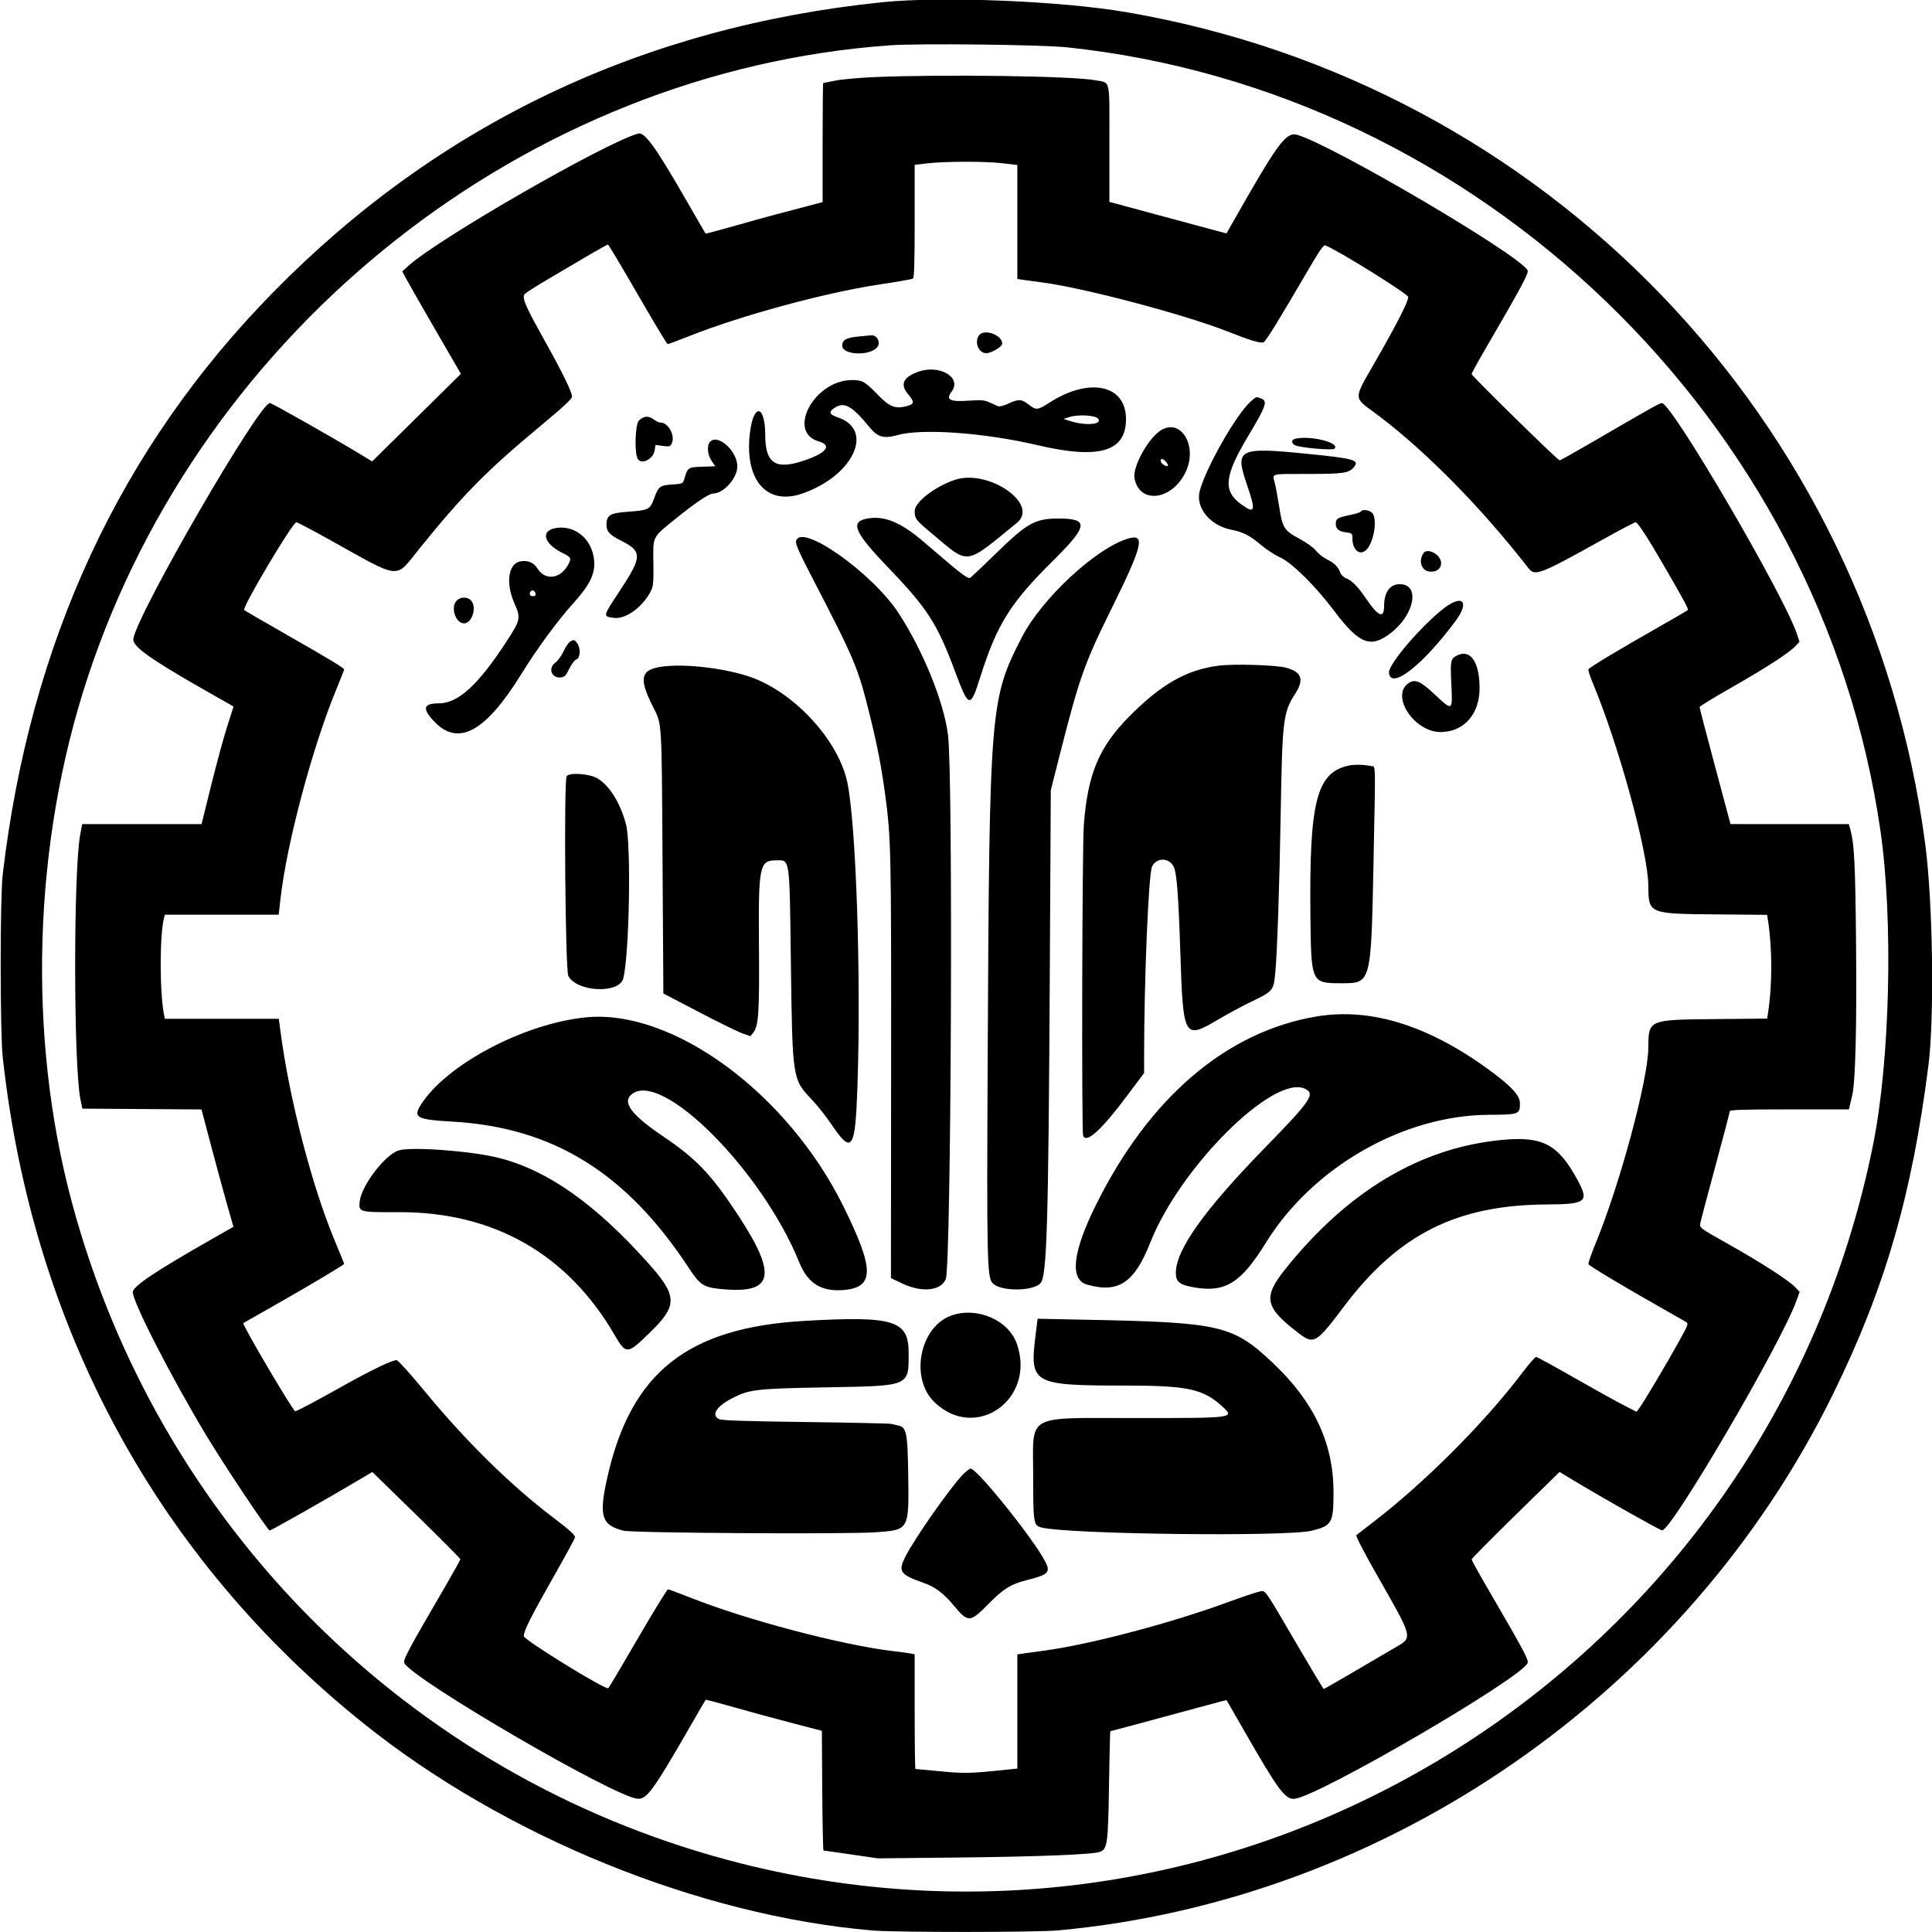 <svg id="svg" xmlns="http://www.w3.org/2000/svg" xmlns:xlink="http://www.w3.org/1999/xlink" width="400" height="400" viewBox="0, 0, 400,400"><g id="svgg"><path id="path0" d="M182.656 0.462 C 133.005 5.562,90.714 25.701,56.558 60.510 C 24.824 92.850,6.201 132.950,0.559 181.094 C -0.004 185.901,0.002 213.754,0.568 218.906 C 6.711 274.864,32.522 322.526,75.239 356.789 C 104.463 380.230,144.687 396.603,180.625 399.686 C 185.419 400.098,214.522 400.085,219.063 399.669 C 287.094 393.443,349.126 350.504,379.527 288.594 C 390.256 266.745,395.824 247.564,399.256 220.625 C 400.534 210.592,400.183 186.700,398.581 174.632 C 386.929 86.871,320.109 17.357,233.125 2.505 C 219.564 0.190,194.988 -0.805,182.656 0.462 M220.938 9.800 C 306.231 18.801,377.090 87.068,389.332 172.031 C 391.992 190.492,391.312 219.526,387.813 236.943 C 365.971 345.653,257.241 413.627,150.790 385.121 C 84.350 367.330,32.778 315.639,14.870 248.889 C 5.629 214.443,6.824 174.657,18.132 140.313 C 42.032 67.720,109.228 14.749,184.219 9.383 C 190.245 8.952,215.636 9.240,220.938 9.800 M181.025 15.961 C 177.894 16.093,174.258 16.422,172.945 16.694 C 171.632 16.965,170.503 17.188,170.435 17.188 C 170.368 17.188,170.313 22.737,170.313 29.519 L 170.313 41.851 169.141 42.156 C 161.433 44.160,158.254 45.018,152.690 46.598 C 149.099 47.618,146.124 48.414,146.078 48.367 C 146.033 48.320,144.138 45.047,141.867 41.094 C 135.755 30.452,133.453 27.277,132.118 27.652 C 125.274 29.575,90.914 49.336,84.688 54.930 L 83.281 56.193 84.356 58.175 C 85.191 59.713,91.778 71.164,94.950 76.592 L 95.424 77.403 86.239 86.467 L 77.055 95.531 74.387 93.916 C 68.734 90.495,56.261 83.438,55.874 83.442 C 53.669 83.468,28.760 126.436,27.606 132.204 C 27.301 133.729,30.806 136.275,41.985 142.649 L 48.354 146.280 47.034 150.406 C 46.308 152.675,44.818 158.152,43.723 162.578 L 41.731 170.625 29.371 170.625 L 17.011 170.625 16.605 172.816 C 15.182 180.512,15.225 220.782,16.664 227.656 L 17.057 229.531 29.388 229.615 L 41.719 229.699 43.677 237.115 C 44.755 241.194,46.243 246.660,46.984 249.262 L 48.332 253.994 43.775 256.592 C 31.968 263.325,27.500 266.329,27.500 267.533 C 27.500 269.626,35.605 285.416,42.802 297.344 C 46.507 303.485,55.440 316.866,55.838 316.871 C 56.160 316.874,67.889 310.224,74.715 306.167 L 77.086 304.758 86.199 313.656 C 91.212 318.550,95.313 322.674,95.313 322.820 C 95.313 322.966,93.934 325.450,92.250 328.340 C 84.381 341.840,83.389 343.700,83.723 344.325 C 85.572 347.779,126.932 371.868,131.934 372.404 C 133.852 372.610,135.214 370.764,142.563 357.998 C 144.452 354.716,146.043 351.984,146.098 351.926 C 146.154 351.869,148.777 352.557,151.928 353.457 C 155.078 354.356,160.469 355.824,163.906 356.717 L 170.156 358.342 170.238 370.733 C 170.283 377.549,170.399 383.125,170.497 383.125 C 170.595 383.125,173.159 383.492,176.197 383.940 L 181.719 384.754 198.438 384.580 C 214.919 384.407,226.303 383.952,227.735 383.407 C 229.270 382.824,229.422 381.707,229.609 369.625 C 229.705 363.472,229.827 358.438,229.880 358.438 C 229.973 358.438,237.138 356.506,248.438 353.436 C 251.445 352.618,253.922 351.968,253.941 351.990 C 253.960 352.013,255.629 354.914,257.650 358.438 C 264.714 370.750,266.117 372.631,268.070 372.411 C 273.099 371.845,314.425 347.786,316.260 344.356 C 316.581 343.756,315.571 341.859,308.087 329.007 C 306.217 325.797,304.688 323.031,304.688 322.861 C 304.688 322.691,308.784 318.546,313.790 313.651 L 322.892 304.749 325.587 306.380 C 331.435 309.920,343.743 316.874,344.126 316.855 C 346.153 316.754,368.673 278.282,371.880 269.441 L 372.593 267.475 371.687 266.505 C 370.394 265.120,364.479 261.312,357.698 257.500 C 351.916 254.249,351.862 254.210,352.026 253.281 C 352.116 252.766,353.526 247.427,355.158 241.417 C 356.790 235.408,358.125 230.310,358.125 230.089 C 358.125 229.769,360.621 229.688,370.463 229.688 L 382.801 229.688 382.993 228.828 C 383.099 228.355,383.310 227.481,383.462 226.885 C 384.142 224.212,384.441 212.758,384.279 195.655 C 384.119 178.886,383.923 174.840,383.130 171.895 L 382.788 170.625 370.535 170.622 L 358.281 170.618 355.078 158.664 C 353.316 152.089,351.879 146.571,351.883 146.401 C 351.887 146.232,354.735 144.479,358.211 142.505 C 365.375 138.436,370.363 135.219,371.674 133.818 L 372.567 132.864 372.046 131.293 C 369.364 123.220,346.189 83.570,344.087 83.461 C 343.640 83.437,341.946 84.386,329.792 91.462 C 326.154 93.580,323.056 95.313,322.906 95.313 C 322.523 95.313,304.688 77.827,304.688 77.451 C 304.688 77.281,305.725 75.359,306.992 73.180 C 315.211 59.054,316.568 56.532,316.259 55.954 C 314.521 52.707,275.101 29.575,268.411 27.877 C 266.382 27.362,264.516 29.789,257.510 42.051 L 253.928 48.321 250.167 47.320 C 248.099 46.770,243.172 45.443,239.219 44.370 C 235.266 43.298,231.504 42.280,230.859 42.109 L 229.688 41.799 229.688 29.660 C 229.688 15.853,230.004 17.234,226.697 16.603 C 222.153 15.736,195.337 15.359,181.025 15.961 M207.489 33.794 L 210.625 34.151 210.625 45.954 L 210.625 57.758 211.797 57.936 C 212.441 58.033,214.164 58.265,215.625 58.451 C 224.130 59.531,245.107 65.068,254.089 68.604 C 259.000 70.537,260.946 71.121,261.618 70.863 C 262.071 70.689,264.961 65.995,270.951 55.705 C 273.116 51.986,274.032 50.675,274.375 50.801 C 276.803 51.693,291.556 60.870,291.559 61.491 C 291.564 62.402,289.554 66.391,285.441 73.636 C 279.905 83.386,279.887 81.867,285.586 86.188 C 295.455 93.672,306.826 105.254,316.420 117.595 C 317.801 119.372,318.626 119.055,332.028 111.600 C 335.464 109.689,338.439 108.125,338.639 108.125 C 339.062 108.125,341.135 111.303,344.447 117.031 C 348.919 124.767,349.632 126.095,349.426 126.310 C 349.312 126.429,346.828 127.883,343.906 129.542 C 335.159 134.508,329.014 138.201,328.869 138.579 C 328.794 138.774,329.172 139.982,329.710 141.264 C 335.096 154.099,341.217 176.400,341.268 183.372 C 341.310 189.189,341.312 189.190,355.197 189.315 L 365.864 189.412 366.043 190.565 C 366.949 196.386,366.950 203.982,366.046 209.741 L 365.865 210.889 355.042 210.991 C 341.251 211.122,341.310 211.096,341.268 216.940 C 341.219 223.583,335.381 245.232,330.334 257.485 C 329.453 259.625,328.795 261.540,328.871 261.740 C 329.005 262.089,336.564 266.606,344.531 271.099 C 346.594 272.262,348.587 273.401,348.961 273.630 C 349.637 274.044,349.629 274.067,347.614 277.726 C 345.264 281.993,340.245 290.434,339.402 291.537 L 338.824 292.293 336.053 290.872 C 334.528 290.091,329.932 287.536,325.838 285.194 C 321.745 282.853,318.229 280.938,318.026 280.938 C 317.823 280.939,316.502 282.463,315.092 284.326 C 307.338 294.568,294.924 307.000,284.375 315.088 C 282.570 316.472,280.967 317.715,280.811 317.850 C 280.653 317.988,282.384 321.354,284.762 325.532 C 292.838 339.720,292.642 338.896,288.512 341.309 C 286.838 342.286,282.939 344.571,279.846 346.387 C 276.754 348.202,274.152 349.686,274.065 349.685 C 273.978 349.683,271.627 345.781,268.841 341.013 C 261.538 328.512,262.071 329.269,260.739 329.518 C 260.130 329.633,257.007 330.689,253.800 331.865 C 242.325 336.073,225.506 340.498,216.298 341.732 C 214.295 342.000,212.199 342.289,211.641 342.374 L 210.625 342.528 210.625 354.345 L 210.625 366.161 208.716 366.361 C 200.822 367.186,199.770 367.214,194.728 366.732 C 191.951 366.467,189.610 366.250,189.527 366.250 C 189.443 366.250,189.375 360.909,189.375 354.381 L 189.375 342.512 188.672 342.361 C 188.285 342.279,186.633 342.053,185.000 341.860 C 174.263 340.592,154.520 335.381,142.836 330.732 C 140.529 329.814,138.488 329.063,138.301 329.063 C 138.113 329.063,135.303 333.638,132.055 339.231 C 128.808 344.824,126.058 349.457,125.946 349.526 C 125.324 349.910,108.449 339.511,108.444 338.741 C 108.435 337.645,109.868 334.800,114.808 326.103 C 117.148 321.983,119.063 318.458,119.063 318.271 C 119.063 317.794,117.820 316.679,114.375 314.069 C 105.771 307.548,96.397 298.328,87.997 288.125 C 85.097 284.602,82.464 281.674,82.146 281.619 C 81.364 281.485,76.878 283.646,70.469 287.245 C 65.418 290.081,61.436 292.188,61.125 292.188 C 60.685 292.187,50.053 274.144,50.370 273.935 C 50.424 273.899,52.789 272.556,55.625 270.951 C 63.074 266.735,71.250 261.886,71.250 261.685 C 71.250 261.589,70.386 259.448,69.330 256.927 C 64.631 245.705,59.969 227.801,58.109 213.828 L 57.724 210.938 45.930 210.938 L 34.135 210.938 33.961 210.078 C 33.042 205.549,33.041 193.559,33.960 190.045 L 34.135 189.375 45.918 189.375 L 57.700 189.375 58.081 186.016 C 59.368 174.676,64.583 155.056,69.497 143.066 C 70.461 140.713,71.250 138.707,71.250 138.609 C 71.250 138.307,68.334 136.543,59.375 131.426 C 54.648 128.726,50.680 126.420,50.557 126.300 C 50.063 125.821,60.584 108.125,61.363 108.125 C 61.562 108.125,64.536 109.689,67.972 111.600 C 83.414 120.190,81.632 120.008,86.875 113.535 C 96.127 102.116,100.720 97.476,112.266 87.882 C 116.538 84.333,118.438 82.561,118.438 82.126 C 118.438 81.192,116.445 77.110,112.837 70.653 C 109.341 64.397,108.438 62.506,108.438 61.443 C 108.438 60.731,108.195 60.886,122.284 52.609 C 124.141 51.518,125.758 50.630,125.877 50.637 C 125.996 50.644,128.766 55.282,132.031 60.944 C 135.297 66.606,138.089 71.241,138.236 71.244 C 138.382 71.248,140.421 70.490,142.767 69.560 C 153.527 65.298,170.792 60.605,181.855 58.937 C 185.591 58.374,188.811 57.812,189.011 57.688 C 189.277 57.523,189.375 54.332,189.375 45.794 L 189.375 34.125 191.953 33.825 C 195.653 33.394,203.828 33.378,207.489 33.794 M202.674 69.445 C 201.688 70.852,202.619 73.125,204.182 73.125 C 205.255 73.125,207.500 71.783,207.500 71.142 C 207.500 69.322,203.696 67.985,202.674 69.445 M177.813 69.664 C 175.207 69.909,174.375 70.369,174.375 71.563 C 174.375 73.527,180.087 73.773,181.625 71.875 C 182.417 70.898,181.572 69.299,180.331 69.424 C 180.063 69.451,178.930 69.559,177.813 69.664 M190.075 76.980 C 187.002 78.094,186.317 79.585,187.969 81.563 C 189.377 83.248,189.347 83.649,187.777 84.072 C 185.373 84.719,184.164 84.249,181.719 81.714 C 179.093 78.992,178.511 78.664,176.343 78.684 C 168.570 78.754,162.820 89.442,169.509 91.386 C 172.422 92.233,171.071 93.859,166.113 95.471 C 160.533 97.287,158.445 95.841,158.438 90.156 C 158.429 83.805,156.036 83.357,155.271 89.563 C 154.069 99.311,158.695 104.733,166.053 102.202 C 176.691 98.541,181.160 88.971,173.430 86.404 C 171.584 85.790,171.476 85.203,173.043 84.288 C 174.914 83.195,176.544 84.176,180.093 88.529 C 181.692 90.489,183.034 90.865,185.715 90.103 C 190.826 88.650,203.672 89.564,214.844 92.176 C 227.591 95.157,233.125 93.519,233.125 86.766 C 233.125 79.615,225.517 78.029,217.150 83.437 C 214.832 84.935,214.492 84.961,212.969 83.750 C 211.541 82.615,210.863 82.586,208.742 83.569 C 207.763 84.023,206.905 84.234,206.601 84.097 C 206.322 83.971,205.533 83.615,204.848 83.305 C 203.800 82.832,203.131 82.776,200.628 82.953 C 196.636 83.236,195.740 82.770,197.021 81.075 C 199.231 78.154,194.510 75.371,190.075 76.980 M258.929 83.147 C 255.997 85.721,249.691 96.786,248.396 101.628 C 247.466 105.104,250.533 108.840,255.013 109.690 C 257.310 110.126,258.888 110.943,261.098 112.842 C 262.127 113.726,263.883 114.871,265.000 115.386 C 267.553 116.563,272.306 121.271,276.341 126.621 C 281.411 133.342,283.764 134.256,287.887 131.108 C 292.897 127.282,294.084 120.911,289.780 120.947 C 287.749 120.964,286.563 122.631,286.563 125.469 C 286.563 128.172,285.376 127.678,282.807 123.906 C 281.095 121.391,279.896 120.178,278.666 119.713 C 278.184 119.531,277.656 119.004,277.473 118.522 C 277.004 117.290,276.299 116.599,274.663 115.770 C 273.877 115.371,272.873 114.572,272.433 113.995 C 271.973 113.392,270.532 112.353,269.047 111.554 C 265.850 109.834,265.522 109.315,264.845 104.917 C 264.552 103.013,264.136 100.778,263.922 99.951 C 263.411 97.984,262.876 98.125,270.843 98.125 C 278.095 98.125,279.292 97.950,280.294 96.741 C 281.524 95.259,280.467 94.944,271.094 94.003 C 256.264 92.514,255.595 92.849,258.207 100.469 C 260.053 105.857,259.852 106.495,256.966 104.405 C 253.125 101.622,253.466 98.536,258.553 90.052 C 262.174 84.012,262.500 83.035,261.073 82.492 C 260.028 82.095,260.180 82.048,258.929 83.147 M227.368 86.699 C 228.271 87.935,224.703 88.194,221.420 87.131 L 220.184 86.731 221.420 86.342 C 223.280 85.758,226.836 85.971,227.368 86.699 M132.284 87.063 C 131.496 87.851,131.315 93.841,132.044 95.020 C 132.820 96.276,135.240 95.065,135.530 93.275 L 135.718 92.119 137.236 92.321 C 138.624 92.505,138.782 92.459,139.090 91.782 C 139.824 90.172,138.380 87.500,136.777 87.500 C 136.455 87.500,135.835 87.219,135.398 86.875 C 134.318 86.026,133.257 86.090,132.284 87.063 M240.396 89.056 C 237.756 90.665,234.443 96.658,234.886 99.020 C 235.919 104.527,242.792 103.591,245.549 97.569 C 247.968 92.284,244.499 86.554,240.396 89.056 M268.203 90.828 C 267.347 91.014,267.286 91.738,268.089 92.168 C 269.080 92.699,275.889 93.299,276.296 92.892 C 277.512 91.676,271.428 90.124,268.203 90.828 M147.054 91.429 C 146.308 92.175,146.440 94.107,147.326 95.413 L 148.090 96.539 145.384 96.629 C 142.424 96.727,142.377 96.760,141.665 99.219 C 141.403 100.127,141.324 100.161,139.147 100.313 C 136.612 100.489,136.333 100.706,135.416 103.214 C 134.591 105.468,134.285 105.630,130.308 105.924 C 126.300 106.221,125.640 106.583,125.567 108.529 C 125.512 109.993,126.164 110.728,128.594 111.943 C 133.011 114.151,132.983 115.249,128.327 122.310 C 124.754 127.727,124.787 127.583,127.057 127.924 C 129.473 128.287,133.036 125.726,134.733 122.408 C 135.264 121.369,135.332 120.636,135.277 116.533 C 135.201 110.922,134.978 111.366,139.876 107.399 C 143.956 104.097,146.799 102.189,147.654 102.182 C 149.829 102.165,152.656 98.986,152.656 96.559 C 152.656 93.419,148.693 89.789,147.054 91.429 M241.408 95.627 C 241.720 95.972,241.894 96.335,241.796 96.433 C 241.499 96.730,240.313 95.950,240.313 95.458 C 240.313 94.821,240.738 94.887,241.408 95.627 M197.728 99.341 C 193.579 100.711,189.375 103.965,189.375 105.808 C 189.375 107.411,189.551 107.635,193.235 110.716 C 200.732 116.988,199.670 117.140,210.547 108.243 C 215.257 104.390,204.681 97.046,197.728 99.341 M281.732 105.916 C 281.633 106.076,280.746 106.371,279.760 106.570 C 276.954 107.139,276.563 107.362,276.563 108.393 C 276.563 109.530,277.132 110.010,278.738 110.225 C 279.948 110.388,280.000 110.442,280.005 111.526 C 280.014 113.844,281.504 115.090,282.832 113.889 C 284.351 112.514,285.211 107.761,284.201 106.320 C 283.702 105.607,282.086 105.343,281.732 105.916 M179.375 107.396 C 175.953 108.101,176.951 110.294,184.051 117.676 C 191.950 125.887,194.059 129.163,197.641 138.782 C 200.597 146.719,200.866 146.785,202.982 140.096 C 206.415 129.250,209.182 124.841,218.108 115.996 C 225.330 108.840,225.494 107.348,219.062 107.354 C 214.307 107.358,212.595 108.326,206.103 114.679 C 203.287 117.434,200.894 119.688,200.784 119.688 C 200.281 119.688,199.026 118.811,196.719 116.848 C 195.344 115.679,192.813 113.522,191.094 112.056 C 186.385 108.039,182.927 106.664,179.375 107.396 M114.816 109.378 C 111.918 110.009,112.666 112.566,116.282 114.391 C 118.269 115.394,118.351 115.535,117.686 116.812 C 116.095 119.870,112.890 120.310,111.273 117.694 C 110.508 116.456,109.206 115.927,107.685 116.236 C 105.206 116.739,104.666 120.804,106.525 124.959 C 107.850 127.921,107.758 128.375,104.959 132.678 C 99.003 141.836,94.882 145.614,90.839 145.622 C 87.710 145.628,87.381 146.636,89.685 149.157 C 94.754 154.703,100.399 151.727,107.953 139.529 C 111.243 134.216,115.401 128.558,118.743 124.844 C 122.563 120.598,123.553 118.167,122.816 114.843 C 121.962 110.990,118.445 108.588,114.816 109.378 M164.820 112.016 C 164.673 112.602,165.418 114.308,167.994 119.282 C 177.130 136.918,177.607 138.057,180.136 148.281 C 181.640 154.364,182.485 158.740,183.245 164.375 C 184.478 173.527,184.532 175.998,184.495 220.986 L 184.459 264.628 186.923 265.784 C 190.921 267.661,194.800 267.241,195.810 264.823 C 196.932 262.139,197.353 160.812,196.278 152.188 C 195.428 145.365,191.133 134.751,186.085 127.001 C 180.596 118.574,165.792 108.142,164.820 112.016 M233.438 111.544 C 226.832 113.572,215.695 123.938,211.595 131.875 C 204.986 144.671,204.848 146.348,204.494 218.125 C 204.283 260.950,204.356 264.396,205.501 265.661 C 207.078 267.403,213.858 267.404,215.434 265.663 C 216.752 264.207,217.067 253.615,217.352 201.094 L 217.556 163.594 219.579 155.625 C 223.381 140.650,224.594 137.209,229.738 126.817 C 236.697 112.758,237.277 110.365,233.438 111.544 M294.774 114.453 C 293.652 115.903,294.196 118.004,295.769 118.300 C 297.791 118.679,299.046 117.068,297.987 115.453 C 297.195 114.243,295.375 113.677,294.774 114.453 M110.882 122.917 C 110.950 123.268,110.772 123.438,110.335 123.438 C 109.979 123.438,109.688 123.250,109.688 123.021 C 109.688 122.064,110.700 121.975,110.882 122.917 M94.508 124.401 C 93.242 125.800,94.340 129.063,96.077 129.063 C 97.630 129.063,98.695 126.073,97.689 124.538 C 97.024 123.523,95.367 123.452,94.508 124.401 M298.420 126.351 C 293.464 130.445,287.369 137.727,287.563 139.324 C 287.990 142.849,294.486 137.800,301.302 128.645 C 304.517 124.327,302.660 122.849,298.420 126.351 M118.031 132.846 C 117.722 133.026,117.106 133.939,116.663 134.875 C 116.220 135.811,115.454 136.864,114.960 137.216 C 113.419 138.313,114.177 140.433,116.046 140.252 C 116.896 140.169,117.145 139.922,117.860 138.456 C 118.317 137.517,118.982 136.647,119.344 136.513 C 120.157 136.212,120.257 134.256,119.514 133.195 C 118.967 132.415,118.829 132.382,118.031 132.846 M301.521 135.784 C 300.325 136.435,300.247 136.885,300.489 141.797 C 300.759 147.255,300.743 147.264,297.044 143.780 C 294.144 141.049,292.997 140.540,291.680 141.403 C 287.794 143.949,292.728 151.563,298.264 151.563 C 303.037 151.563,306.323 147.882,306.331 142.525 C 306.339 136.968,304.384 134.229,301.521 135.784 M252.385 137.809 C 245.732 138.650,240.492 141.606,233.886 148.245 C 227.560 154.604,225.195 160.218,224.396 170.784 C 224.045 175.421,223.914 234.248,224.252 235.131 C 224.892 236.798,227.988 234.009,233.173 227.095 L 236.875 222.158 236.875 218.596 C 236.875 202.916,237.796 180.928,238.516 179.426 C 239.436 177.506,242.001 177.504,242.993 179.422 C 243.629 180.651,243.985 185.233,244.374 197.188 C 244.954 215.015,245.112 215.289,252.328 211.018 C 254.210 209.904,257.164 208.312,258.891 207.479 C 263.659 205.181,263.672 205.165,264.048 201.250 C 264.432 197.249,264.909 183.044,265.159 168.125 C 265.476 149.246,265.693 147.426,268.070 143.780 C 270.080 140.696,269.563 139.128,266.243 138.235 C 264.189 137.682,255.503 137.416,252.385 137.809 M136.465 138.116 C 132.619 138.819,132.330 140.622,135.158 146.250 C 137.085 150.086,136.983 148.469,137.171 178.237 L 137.344 205.694 144.688 209.525 C 148.728 211.633,152.782 213.621,153.698 213.944 L 155.363 214.531 155.925 213.840 C 157.065 212.438,157.241 209.800,157.134 195.760 C 157.007 179.219,157.229 178.125,160.707 178.125 C 163.598 178.125,163.448 177.073,163.747 199.531 C 164.066 223.453,164.061 223.418,168.049 227.622 C 169.208 228.844,170.967 231.051,171.957 232.527 C 176.412 239.166,177.074 238.253,177.529 224.844 C 178.297 202.159,177.252 170.730,175.441 162.034 C 173.739 153.865,165.594 144.522,156.883 140.747 C 151.660 138.484,141.569 137.184,136.465 138.116 M279.287 158.490 C 272.572 159.934,271.056 165.831,271.307 189.531 C 271.455 203.515,271.476 203.562,277.667 203.570 C 283.909 203.578,283.864 203.745,284.370 178.576 C 284.799 157.255,284.829 158.791,283.984 158.618 C 282.451 158.304,280.410 158.249,279.287 158.490 M117.308 160.763 C 116.720 162.293,117.046 200.810,117.656 202.031 C 119.330 205.379,128.174 205.822,129.032 202.602 C 130.297 197.848,130.709 174.669,129.599 170.625 C 128.380 166.185,126.284 162.790,123.781 161.203 C 122.138 160.161,117.656 159.856,117.308 160.763 M272.500 210.462 C 253.853 213.626,237.907 227.273,226.887 249.500 C 222.048 259.258,221.427 264.950,225.090 265.976 C 231.571 267.790,234.861 265.599,238.142 257.284 C 244.319 241.627,263.722 222.338,270.191 225.422 C 272.374 226.463,271.446 227.830,261.917 237.602 C 249.348 250.491,243.469 258.731,243.445 263.493 C 243.435 265.416,244.207 266.026,247.323 266.559 C 253.682 267.647,256.960 265.596,262.052 257.346 C 271.716 241.689,290.487 230.902,308.228 230.810 C 314.498 230.778,314.688 230.708,314.688 228.422 C 314.688 226.915,313.112 225.113,309.275 222.231 C 296.239 212.438,283.978 208.514,272.500 210.462 M121.250 210.637 C 108.404 211.941,92.401 220.423,87.141 228.717 C 85.464 231.361,86.280 231.801,93.633 232.217 C 114.470 233.398,129.655 242.786,142.591 262.486 C 144.914 266.023,145.634 266.505,149.128 266.866 C 160.154 268.003,161.079 264.191,152.828 251.613 C 147.313 243.206,144.209 239.938,137.325 235.292 C 130.705 230.823,128.761 228.239,130.769 226.573 C 136.944 221.448,157.808 242.374,165.499 261.406 C 167.278 265.808,170.182 267.543,174.952 267.055 C 181.070 266.428,180.995 262.657,174.606 249.737 C 162.991 226.247,139.204 208.816,121.250 210.637 M311.178 235.988 C 294.271 237.523,279.138 246.495,266.170 262.674 C 261.361 268.674,261.801 270.677,269.151 276.226 C 272.001 278.378,272.614 277.997,278.155 270.625 C 289.485 255.549,301.551 249.466,320.313 249.370 C 328.383 249.328,329.039 248.814,326.658 244.397 C 322.650 236.961,319.473 235.235,311.178 235.988 M82.500 238.191 C 79.668 239.129,74.867 245.425,74.478 248.709 C 74.211 250.960,74.359 251.002,82.476 250.964 C 102.119 250.872,117.451 259.567,127.218 276.340 C 129.632 280.484,129.844 280.473,134.482 275.966 C 140.412 270.203,140.342 268.331,133.931 261.207 C 123.028 249.093,113.283 242.265,103.281 239.732 C 97.572 238.286,85.021 237.356,82.500 238.191 M196.895 272.396 C 190.398 274.772,188.357 285.346,193.443 290.281 C 201.988 298.574,214.540 289.720,210.530 278.228 C 208.800 273.268,202.213 270.452,196.895 272.396 M166.573 273.475 C 142.364 274.860,130.646 284.136,125.766 305.781 C 123.943 313.868,124.495 315.734,129.063 316.910 C 130.960 317.398,175.378 317.677,181.324 317.238 C 188.287 316.724,188.206 316.872,188.033 305.000 C 187.912 296.730,187.661 295.492,186.036 295.149 C 185.552 295.046,184.875 294.889,184.531 294.800 C 184.188 294.710,176.172 294.537,166.719 294.414 C 153.974 294.249,149.349 294.091,148.828 293.804 C 147.186 292.897,148.388 291.102,151.784 289.389 C 155.216 287.658,156.700 287.493,171.094 287.234 C 188.492 286.922,188.125 287.077,188.125 280.056 C 188.125 273.358,185.049 272.419,166.573 273.475 M214.439 276.127 C 213.139 286.629,213.528 286.849,233.438 286.870 C 245.906 286.883,249.172 287.601,253.048 291.179 C 255.673 293.603,255.738 293.594,235.156 293.594 C 212.029 293.594,213.906 292.558,213.906 305.313 C 213.906 315.345,213.977 315.806,215.579 316.238 C 220.824 317.650,266.324 318.204,271.563 316.919 C 275.773 315.886,276.094 315.319,276.092 308.920 C 276.090 298.850,272.072 290.267,263.614 282.260 C 255.298 274.388,252.785 273.795,225.458 273.248 L 214.822 273.035 214.439 276.127 M199.273 305.382 C 196.555 308.239,189.340 318.552,187.467 322.257 C 185.878 325.399,186.299 325.991,191.397 327.783 C 193.618 328.563,195.381 329.905,197.463 332.396 C 200.475 336.000,200.804 335.984,204.688 332.041 C 207.733 328.948,209.315 327.962,212.504 327.168 C 217.103 326.023,217.584 325.531,216.362 323.219 C 213.814 318.400,202.288 304.063,200.961 304.063 C 200.723 304.063,199.964 304.656,199.273 305.382 " stroke="none" fill="#000000" fill-rule="evenodd"></path></g></svg>
